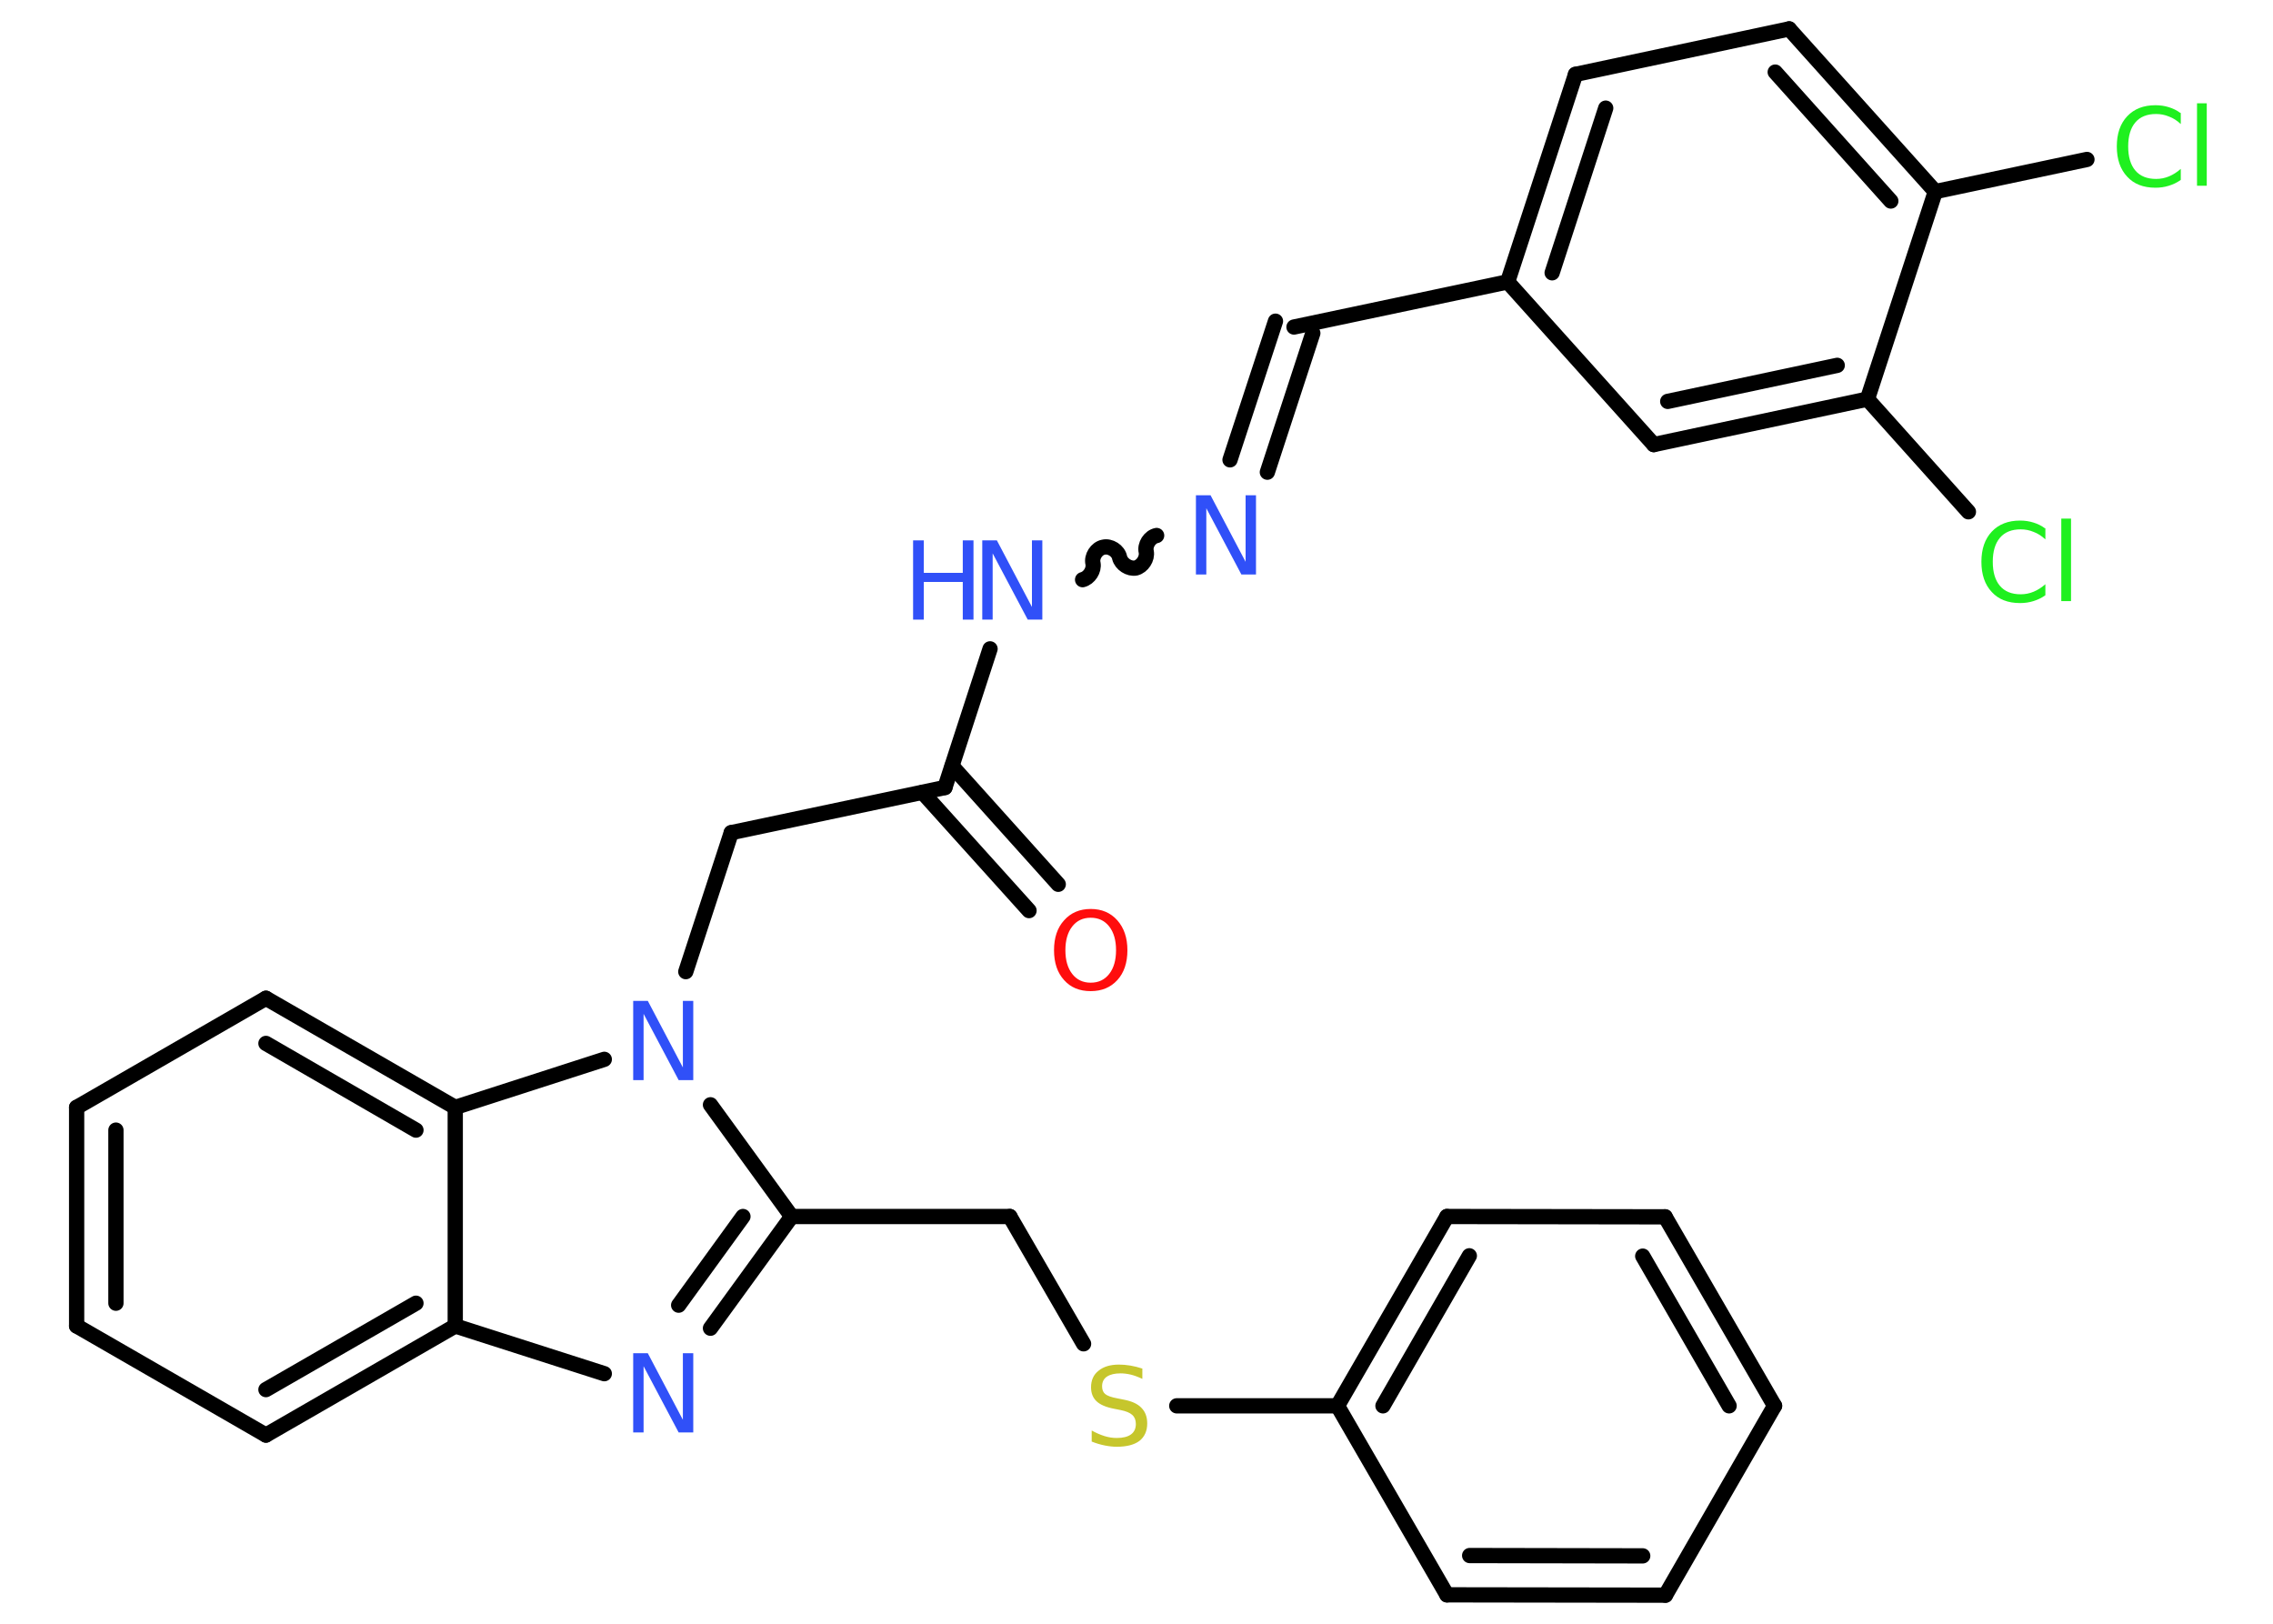 <?xml version='1.0' encoding='UTF-8'?>
<!DOCTYPE svg PUBLIC "-//W3C//DTD SVG 1.1//EN" "http://www.w3.org/Graphics/SVG/1.1/DTD/svg11.dtd">
<svg version='1.2' xmlns='http://www.w3.org/2000/svg' xmlns:xlink='http://www.w3.org/1999/xlink' width='70.0mm' height='50.0mm' viewBox='0 0 70.0 50.0'>
  <desc>Generated by the Chemistry Development Kit (http://github.com/cdk)</desc>
  <g stroke-linecap='round' stroke-linejoin='round' stroke='#000000' stroke-width='.47' fill='#3050F8'>
    <rect x='.0' y='.0' width='70.0' height='50.0' fill='#FFFFFF' stroke='none'/>
    <g id='mol1' class='mol'>
      <g id='mol1bnd1' class='bond'>
        <line x1='31.69' y1='28.04' x2='28.41' y2='24.4'/>
        <line x1='32.59' y1='27.23' x2='29.32' y2='23.59'/>
      </g>
      <line id='mol1bnd2' class='bond' x1='29.1' y1='24.25' x2='22.52' y2='25.64'/>
      <line id='mol1bnd3' class='bond' x1='22.52' y1='25.64' x2='21.12' y2='29.92'/>
      <line id='mol1bnd4' class='bond' x1='21.88' y1='34.02' x2='24.38' y2='37.46'/>
      <line id='mol1bnd5' class='bond' x1='24.38' y1='37.46' x2='31.1' y2='37.46'/>
      <line id='mol1bnd6' class='bond' x1='31.1' y1='37.46' x2='33.37' y2='41.38'/>
      <line id='mol1bnd7' class='bond' x1='36.24' y1='43.29' x2='41.19' y2='43.29'/>
      <g id='mol1bnd8' class='bond'>
        <line x1='44.56' y1='37.46' x2='41.19' y2='43.29'/>
        <line x1='45.25' y1='38.67' x2='42.59' y2='43.29'/>
      </g>
      <line id='mol1bnd9' class='bond' x1='44.56' y1='37.46' x2='51.28' y2='37.47'/>
      <g id='mol1bnd10' class='bond'>
        <line x1='54.65' y1='43.29' x2='51.28' y2='37.47'/>
        <line x1='53.25' y1='43.29' x2='50.59' y2='38.68'/>
      </g>
      <line id='mol1bnd11' class='bond' x1='54.65' y1='43.29' x2='51.29' y2='49.12'/>
      <g id='mol1bnd12' class='bond'>
        <line x1='44.56' y1='49.11' x2='51.29' y2='49.12'/>
        <line x1='45.26' y1='47.9' x2='50.59' y2='47.91'/>
      </g>
      <line id='mol1bnd13' class='bond' x1='41.19' y1='43.29' x2='44.56' y2='49.11'/>
      <g id='mol1bnd14' class='bond'>
        <line x1='21.88' y1='40.9' x2='24.38' y2='37.46'/>
        <line x1='20.9' y1='40.19' x2='22.88' y2='37.46'/>
      </g>
      <line id='mol1bnd15' class='bond' x1='18.61' y1='42.3' x2='14.02' y2='40.83'/>
      <g id='mol1bnd16' class='bond'>
        <line x1='8.19' y1='44.19' x2='14.02' y2='40.83'/>
        <line x1='8.19' y1='42.79' x2='12.81' y2='40.13'/>
      </g>
      <line id='mol1bnd17' class='bond' x1='8.19' y1='44.19' x2='2.36' y2='40.83'/>
      <g id='mol1bnd18' class='bond'>
        <line x1='2.36' y1='34.1' x2='2.36' y2='40.83'/>
        <line x1='3.57' y1='34.8' x2='3.57' y2='40.13'/>
      </g>
      <line id='mol1bnd19' class='bond' x1='2.36' y1='34.1' x2='8.19' y2='30.74'/>
      <g id='mol1bnd20' class='bond'>
        <line x1='14.02' y1='34.1' x2='8.19' y2='30.74'/>
        <line x1='12.81' y1='34.8' x2='8.19' y2='32.13'/>
      </g>
      <line id='mol1bnd21' class='bond' x1='14.02' y1='40.83' x2='14.02' y2='34.1'/>
      <line id='mol1bnd22' class='bond' x1='18.61' y1='32.62' x2='14.02' y2='34.1'/>
      <line id='mol1bnd23' class='bond' x1='29.1' y1='24.25' x2='30.49' y2='19.98'/>
      <path id='mol1bnd24' class='bond' d='M35.62 16.49c-.21 .04 -.37 .29 -.32 .5c.04 .21 -.12 .45 -.32 .5c-.21 .04 -.45 -.12 -.5 -.32c-.04 -.21 -.29 -.37 -.5 -.32c-.21 .04 -.37 .29 -.32 .5c.04 .21 -.12 .45 -.32 .5' fill='none' stroke='#000000' stroke-width='.47'/>
      <g id='mol1bnd25' class='bond'>
        <line x1='37.88' y1='14.16' x2='39.28' y2='9.89'/>
        <line x1='39.03' y1='14.54' x2='40.43' y2='10.26'/>
      </g>
      <line id='mol1bnd26' class='bond' x1='39.85' y1='10.07' x2='46.43' y2='8.68'/>
      <g id='mol1bnd27' class='bond'>
        <line x1='48.52' y1='2.29' x2='46.43' y2='8.68'/>
        <line x1='49.45' y1='3.33' x2='47.8' y2='8.4'/>
      </g>
      <line id='mol1bnd28' class='bond' x1='48.52' y1='2.29' x2='55.1' y2='.89'/>
      <g id='mol1bnd29' class='bond'>
        <line x1='59.6' y1='5.9' x2='55.1' y2='.89'/>
        <line x1='58.23' y1='6.19' x2='54.67' y2='2.22'/>
      </g>
      <line id='mol1bnd30' class='bond' x1='59.6' y1='5.9' x2='64.27' y2='4.91'/>
      <line id='mol1bnd31' class='bond' x1='59.6' y1='5.9' x2='57.51' y2='12.29'/>
      <line id='mol1bnd32' class='bond' x1='57.51' y1='12.29' x2='60.62' y2='15.76'/>
      <g id='mol1bnd33' class='bond'>
        <line x1='50.93' y1='13.69' x2='57.51' y2='12.29'/>
        <line x1='51.36' y1='12.36' x2='56.58' y2='11.25'/>
      </g>
      <line id='mol1bnd34' class='bond' x1='46.43' y1='8.68' x2='50.93' y2='13.69'/>
      <path id='mol1atm1' class='atom' d='M33.59 28.26q-.36 .0 -.57 .27q-.21 .27 -.21 .73q.0 .46 .21 .73q.21 .27 .57 .27q.36 .0 .57 -.27q.21 -.27 .21 -.73q.0 -.46 -.21 -.73q-.21 -.27 -.57 -.27zM33.59 27.99q.51 .0 .82 .35q.31 .35 .31 .92q.0 .58 -.31 .92q-.31 .34 -.82 .34q-.52 .0 -.82 -.34q-.31 -.34 -.31 -.92q.0 -.58 .31 -.92q.31 -.35 .82 -.35z' stroke='none' fill='#FF0D0D'/>
      <path id='mol1atm4' class='atom' d='M19.51 30.82h.44l1.08 2.05v-2.05h.32v2.44h-.45l-1.08 -2.04v2.04h-.32v-2.44z' stroke='none'/>
      <path id='mol1atm7' class='atom' d='M35.18 42.14v.32q-.19 -.09 -.35 -.13q-.17 -.04 -.32 -.04q-.27 .0 -.42 .1q-.15 .1 -.15 .3q.0 .16 .1 .24q.1 .08 .37 .13l.2 .04q.37 .07 .54 .25q.18 .18 .18 .48q.0 .35 -.24 .54q-.24 .18 -.7 .18q-.17 .0 -.37 -.04q-.2 -.04 -.4 -.12v-.34q.2 .11 .39 .17q.19 .06 .38 .06q.29 .0 .44 -.11q.15 -.11 .15 -.32q.0 -.18 -.11 -.28q-.11 -.1 -.36 -.15l-.2 -.04q-.37 -.07 -.54 -.23q-.17 -.16 -.17 -.43q.0 -.33 .23 -.51q.23 -.19 .63 -.19q.17 .0 .35 .03q.18 .03 .36 .09z' stroke='none' fill='#C6C62C'/>
      <path id='mol1atm14' class='atom' d='M19.51 41.67h.44l1.08 2.05v-2.05h.32v2.44h-.45l-1.08 -2.04v2.04h-.32v-2.44z' stroke='none'/>
      <g id='mol1atm21' class='atom'>
        <path d='M30.26 16.64h.44l1.08 2.05v-2.05h.32v2.44h-.45l-1.08 -2.04v2.04h-.32v-2.44z' stroke='none'/>
        <path d='M28.12 16.64h.33v1.0h1.2v-1.0h.33v2.44h-.33v-1.16h-1.2v1.16h-.33v-2.44z' stroke='none'/>
      </g>
      <path id='mol1atm22' class='atom' d='M36.84 15.25h.44l1.08 2.05v-2.05h.32v2.44h-.45l-1.08 -2.04v2.04h-.32v-2.44z' stroke='none'/>
      <path id='mol1atm28' class='atom' d='M67.16 3.47v.35q-.17 -.16 -.36 -.23q-.19 -.08 -.4 -.08q-.42 .0 -.64 .26q-.22 .26 -.22 .74q.0 .48 .22 .74q.22 .26 .64 .26q.21 .0 .4 -.08q.19 -.08 .36 -.23v.34q-.17 .12 -.37 .18q-.19 .06 -.41 .06q-.56 .0 -.87 -.34q-.32 -.34 -.32 -.93q.0 -.59 .32 -.93q.32 -.34 .87 -.34q.22 .0 .41 .06q.2 .06 .36 .18zM67.66 3.18h.3v2.54h-.3v-2.54z' stroke='none' fill='#1FF01F'/>
      <path id='mol1atm30' class='atom' d='M62.99 16.26v.35q-.17 -.16 -.36 -.23q-.19 -.08 -.4 -.08q-.42 .0 -.64 .26q-.22 .26 -.22 .74q.0 .48 .22 .74q.22 .26 .64 .26q.21 .0 .4 -.08q.19 -.08 .36 -.23v.34q-.17 .12 -.37 .18q-.19 .06 -.41 .06q-.56 .0 -.87 -.34q-.32 -.34 -.32 -.93q.0 -.59 .32 -.93q.32 -.34 .87 -.34q.22 .0 .41 .06q.2 .06 .36 .18zM63.48 15.97h.3v2.54h-.3v-2.54z' stroke='none' fill='#1FF01F'/>
    </g>
  </g>
</svg>
